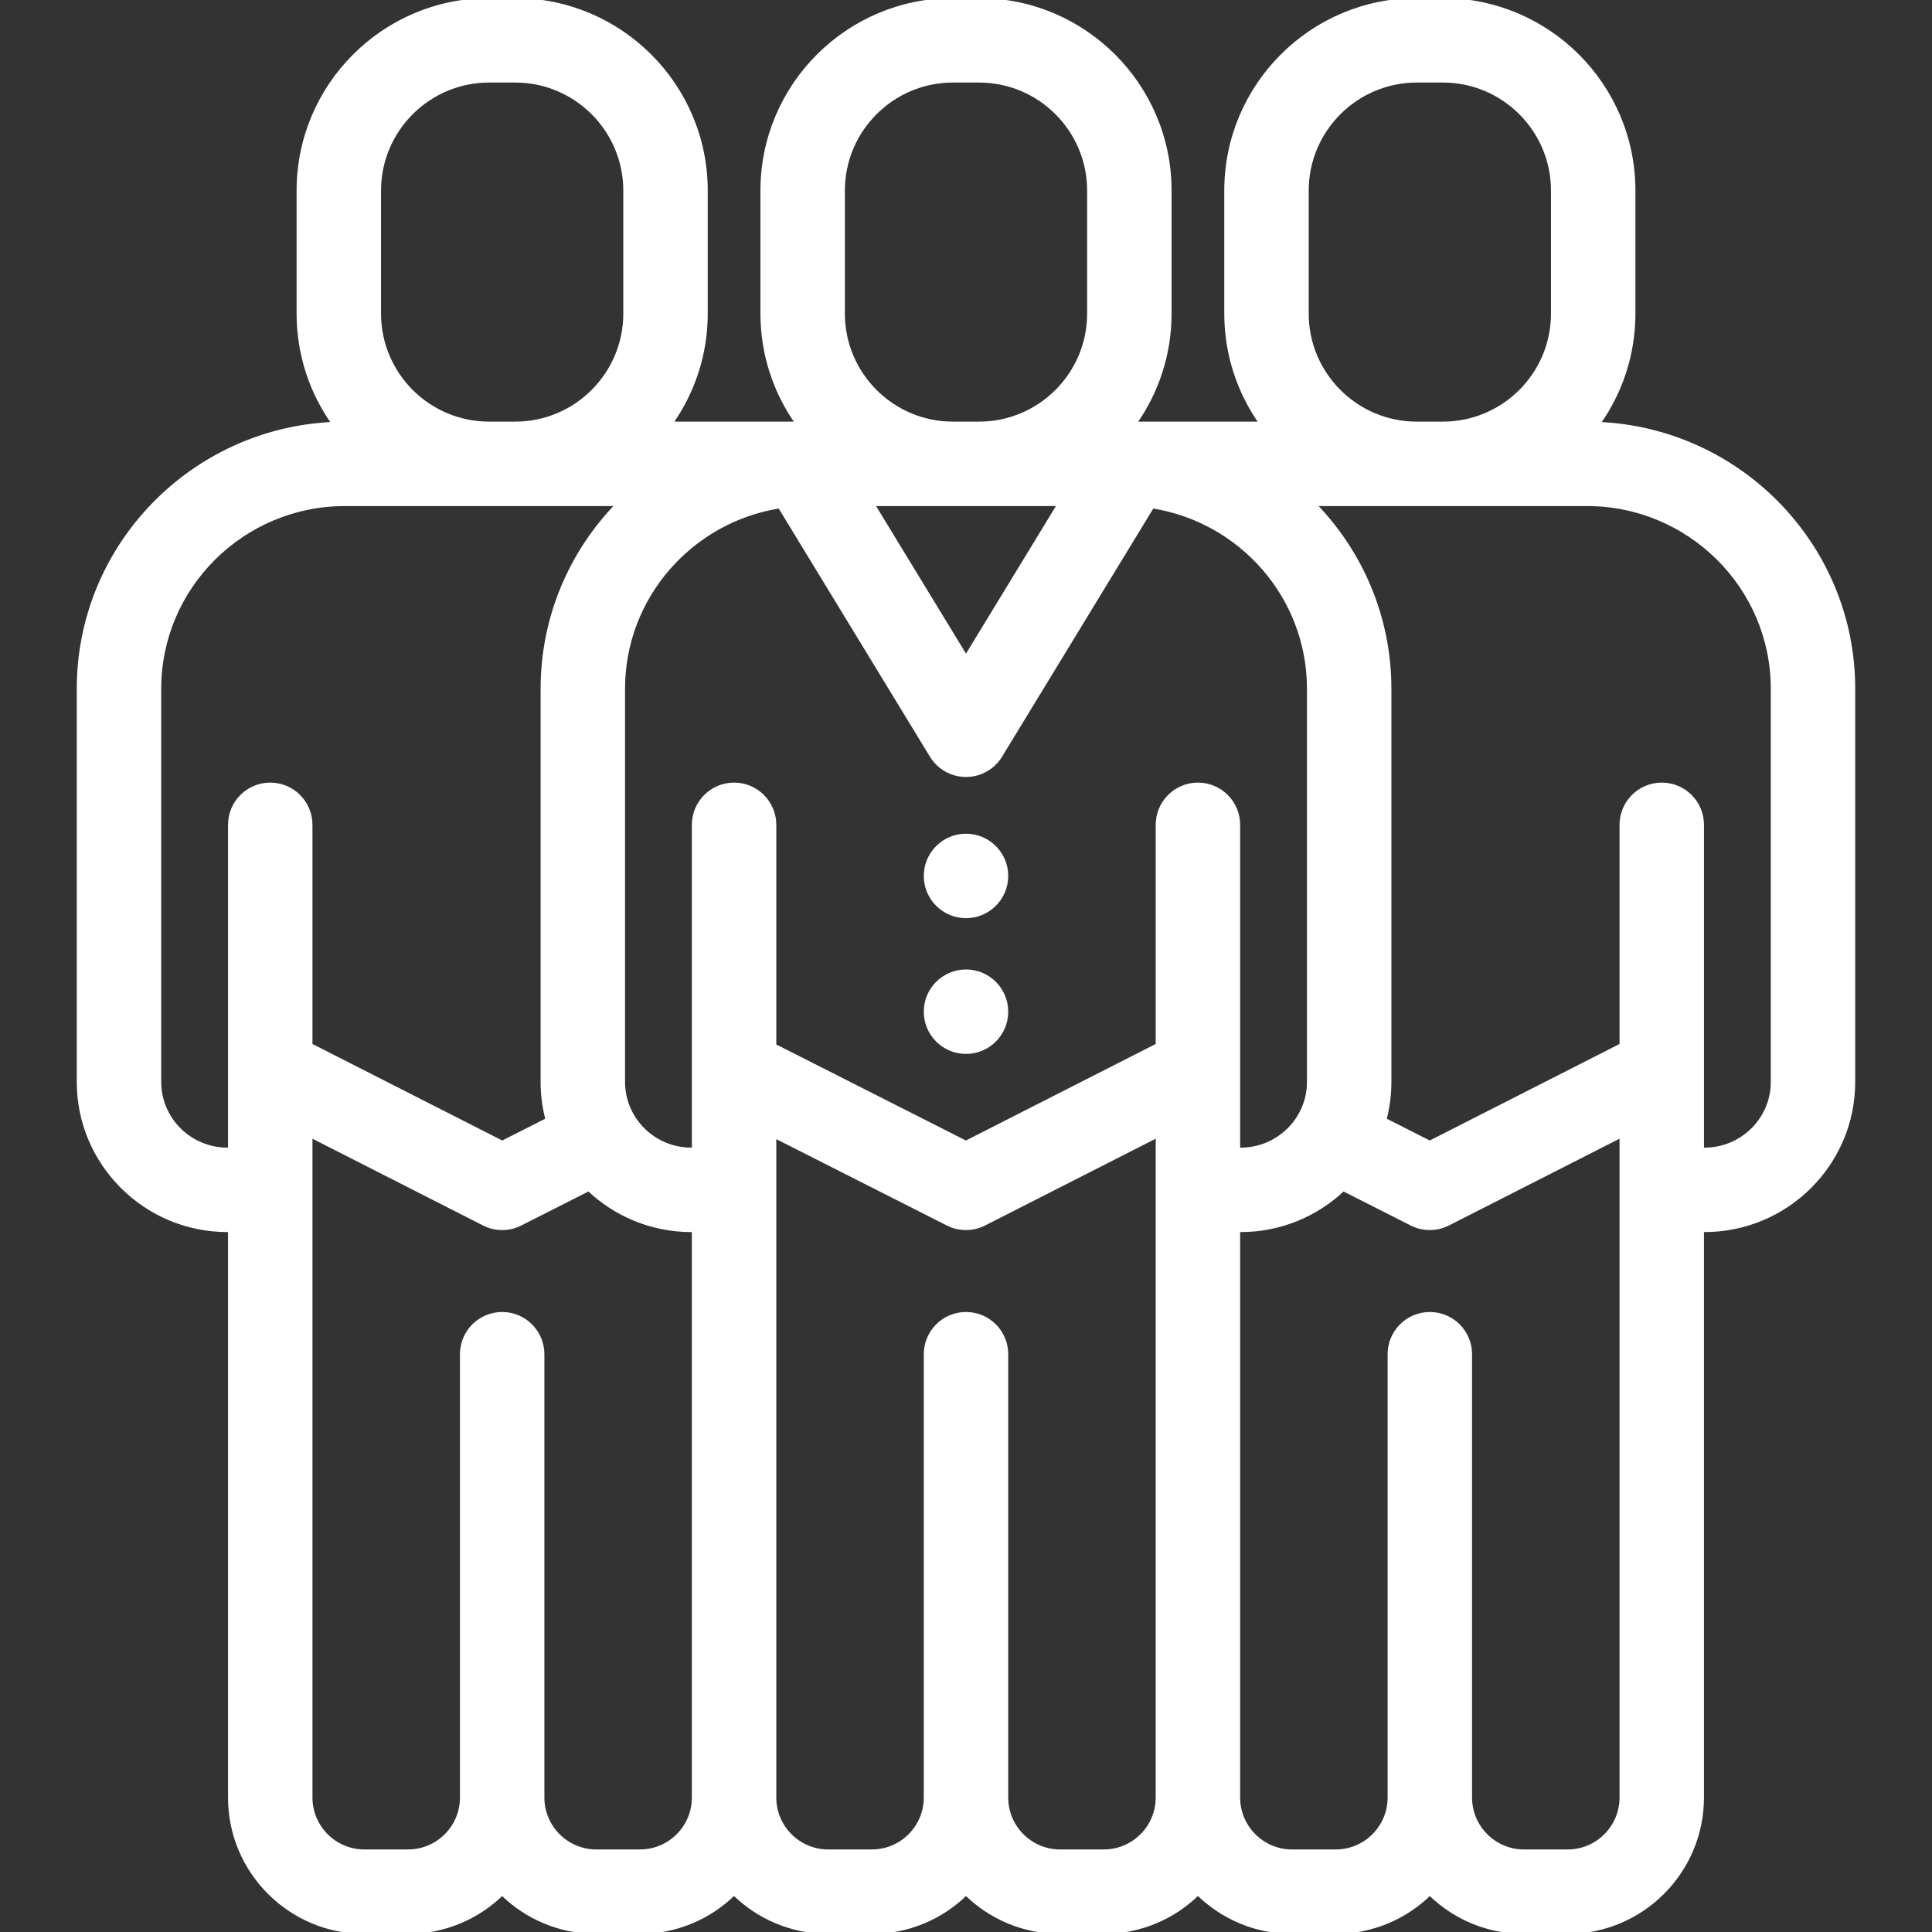 <!DOCTYPE svg PUBLIC "-//W3C//DTD SVG 1.1//EN" "http://www.w3.org/Graphics/SVG/1.1/DTD/svg11.dtd">
<!-- Uploaded to: SVG Repo, www.svgrepo.com, Transformed by: SVG Repo Mixer Tools -->
<svg fill="#fff" height="800px" width="800px" version="1.1" id="Layer_1" xmlns="http://www.w3.org/2000/svg" xmlns:xlink="http://www.w3.org/1999/xlink" viewBox="0 0 512 512" xml:space="preserve" stroke="#fff">
<rect x="0" y="0" width="512" height="512" fill="#333333" stroke="none"/>
<g id="SVGRepo_bgCarrier" stroke-width="0"/>
<g id="SVGRepo_tracerCarrier" stroke-linecap="round" stroke-linejoin="round"/>
<g id="SVGRepo_iconCarrier"> <g> <g> <g> <circle cx="256.001" cy="232.132" r="10.689"/> <circle cx="256.001" cy="268.111" r="10.689"/> <path d="M423.565,112.31c5.87-8.252,9.338-18.327,9.338-29.203V50.505C432.903,22.656,410.247,0,382.398,0h-6.948 c-27.849,0-50.505,22.656-50.505,50.505v32.601c0,10.843,3.446,20.889,9.284,29.127h-33.534 c5.838-8.238,9.285-18.284,9.285-29.127V50.505C309.98,22.656,287.324,0,259.475,0h-6.948c-27.849,0-50.505,22.656-50.505,50.505 v32.601c0,10.843,3.447,20.889,9.287,29.127h-33.534c5.837-8.238,9.283-18.284,9.283-29.127V50.505 C187.057,22.656,164.401,0,136.552,0h-6.948c-27.849,0-50.505,22.656-50.505,50.505v32.601c0,10.876,3.467,20.951,9.338,29.203 c-37.537,1.572-67.593,32.454-67.593,70.204v104.217c0,21.66,17.689,39.282,39.434,39.282c0.219,0,0.434-0.019,0.65-0.033 v150.391c0,19.646,15.983,35.629,35.629,35.629h11.579c9.701,0,18.509-3.897,24.94-10.208c6.432,6.311,15.24,10.208,24.94,10.208 h11.579c9.703,0,18.498-3.914,24.93-10.228c6.433,6.32,15.243,10.228,24.952,10.228h11.579c9.701,0,18.509-3.897,24.94-10.208 c6.432,6.311,15.24,10.208,24.941,10.208h11.58c9.709,0,18.52-3.908,24.952-10.228c6.43,6.314,15.225,10.228,24.929,10.228h11.58 c9.7,0,18.509-3.897,24.94-10.208c6.432,6.311,15.24,10.208,24.941,10.208h11.58c19.646,0,35.629-15.983,35.629-35.629V325.979 c0.216,0.013,0.431,0.033,0.65,0.033c21.743,0,39.434-17.622,39.434-39.282V182.514 C491.158,144.763,461.102,113.882,423.565,112.31z M346.323,50.505c0-16.061,13.067-29.127,29.127-29.127h6.948 c16.06,0,29.127,13.066,29.127,29.127v32.601c0,16.061-13.067,29.127-29.127,29.127h-6.948c-16.06,0-29.127-13.066-29.127-29.127 V50.505z M223.4,50.505c0-16.061,13.066-29.127,29.127-29.127h6.948c16.06,0,29.127,13.066,29.127,29.127v32.601 c0,16.061-13.067,29.127-29.127,29.127h-6.948c-16.061,0-29.127-13.066-29.127-29.127V50.505z M280.722,133.612l-24.721,40.565 l-24.721-40.565H280.722z M100.477,50.505c0-16.061,13.066-29.127,29.127-29.127h6.948c16.061,0,29.127,13.066,29.127,29.127 v32.601c0,16.061-13.066,29.127-29.127,29.127h-6.948c-16.061,0-29.127-13.066-29.127-29.127V50.505z M71.617,207.9 c-5.904,0-10.689,4.785-10.689,10.689v0.003v86.075c-0.216-0.013-0.431-0.033-0.65-0.033c-9.956,0-18.056-8.032-18.056-17.904 V182.513c0-26.965,22.079-48.902,49.217-48.902h72.284c-12.341,12.659-19.955,29.909-19.955,48.902V286.73 c0,3.46,0.456,6.815,1.303,10.014l-11.971,6.062l-50.795-25.833v-58.38v-0.004C82.306,212.685,77.52,207.9,71.617,207.9z M183.851,476.37c0,7.86-6.393,14.253-14.252,14.253H158.02c-7.858,0-14.252-6.393-14.252-14.252v-117.49 c0-5.904-4.785-10.689-10.689-10.689c-5.903,0-10.689,4.785-10.689,10.689v117.49c0,7.859-6.393,14.252-14.252,14.252H96.557 c-7.858,0-14.252-6.393-14.252-14.252V300.957l45.938,23.364c1.522,0.774,3.184,1.161,4.845,1.161 c1.655,0,3.31-0.384,4.829-1.153l18.111-9.171c7.079,6.717,16.646,10.855,27.171,10.855c0.219,0,0.434-0.019,0.65-0.033V476.37z M306.773,476.371c0,7.859-6.393,14.252-14.252,14.252h-11.58c-7.859,0-14.252-6.393-14.252-14.252v-117.49 c0-5.904-4.786-10.689-10.689-10.689c-5.904,0-10.689,4.785-10.689,10.689v117.49c0,7.859-6.393,14.252-14.252,14.252h-11.579 c-7.859,0-14.252-6.393-14.252-14.252v-175.3l45.934,23.258c1.519,0.768,3.174,1.153,4.829,1.153 c1.662,0,3.323-0.387,4.845-1.161l45.936-23.365V476.371z M317.462,207.9c-5.902,0-10.689,4.785-10.689,10.689v0.003v58.38 l-50.794,25.834l-50.751-25.697v-58.517v-0.003c0-5.904-4.785-10.689-10.689-10.689s-10.689,4.785-10.689,10.689v0.003v86.075 c-0.216-0.013-0.431-0.033-0.65-0.033c-9.956,0-18.056-8.032-18.056-17.904V182.513c0-24.346,18.001-44.588,41.472-48.292 l40.257,66.058c1.94,3.184,5.399,5.126,9.127,5.126s7.187-1.942,9.127-5.126l40.257-66.058 c23.471,3.703,41.472,23.945,41.472,48.292V286.73c0,9.872-8.099,17.904-18.056,17.904c-0.219,0-0.434,0.019-0.65,0.033v-86.075 v-0.003C328.151,212.685,323.365,207.9,317.462,207.9z M429.696,476.371c0,7.859-6.393,14.252-14.252,14.252h-11.58 c-7.859,0-14.252-6.393-14.252-14.252v-117.49c0-5.904-4.786-10.689-10.689-10.689c-5.902,0-10.689,4.785-10.689,10.689v117.49 c0,7.859-6.393,14.252-14.252,14.252h-11.58c-7.859,0-14.252-6.393-14.252-14.252V325.979c0.216,0.013,0.431,0.033,0.65,0.033 c10.525,0,20.092-4.137,27.171-10.855l18.111,9.171c1.519,0.768,3.174,1.153,4.829,1.153c1.662,0,3.323-0.387,4.845-1.161 l45.938-23.365V476.371z M451.724,304.635c-0.219,0-0.434,0.019-0.65,0.033v-86.075v-0.004c0-5.904-4.786-10.689-10.689-10.689 c-5.902,0-10.689,4.785-10.689,10.689v0.003v58.38l-50.794,25.834l-11.972-6.062c0.848-3.198,1.303-6.554,1.303-10.014V182.513 c0-18.993-7.615-36.243-19.956-48.902h72.284c27.139,0,49.217,21.937,49.217,48.902v104.218h0.001 C469.78,296.603,461.681,304.635,451.724,304.635z"/> </g> </g> </g> </g>
</svg>